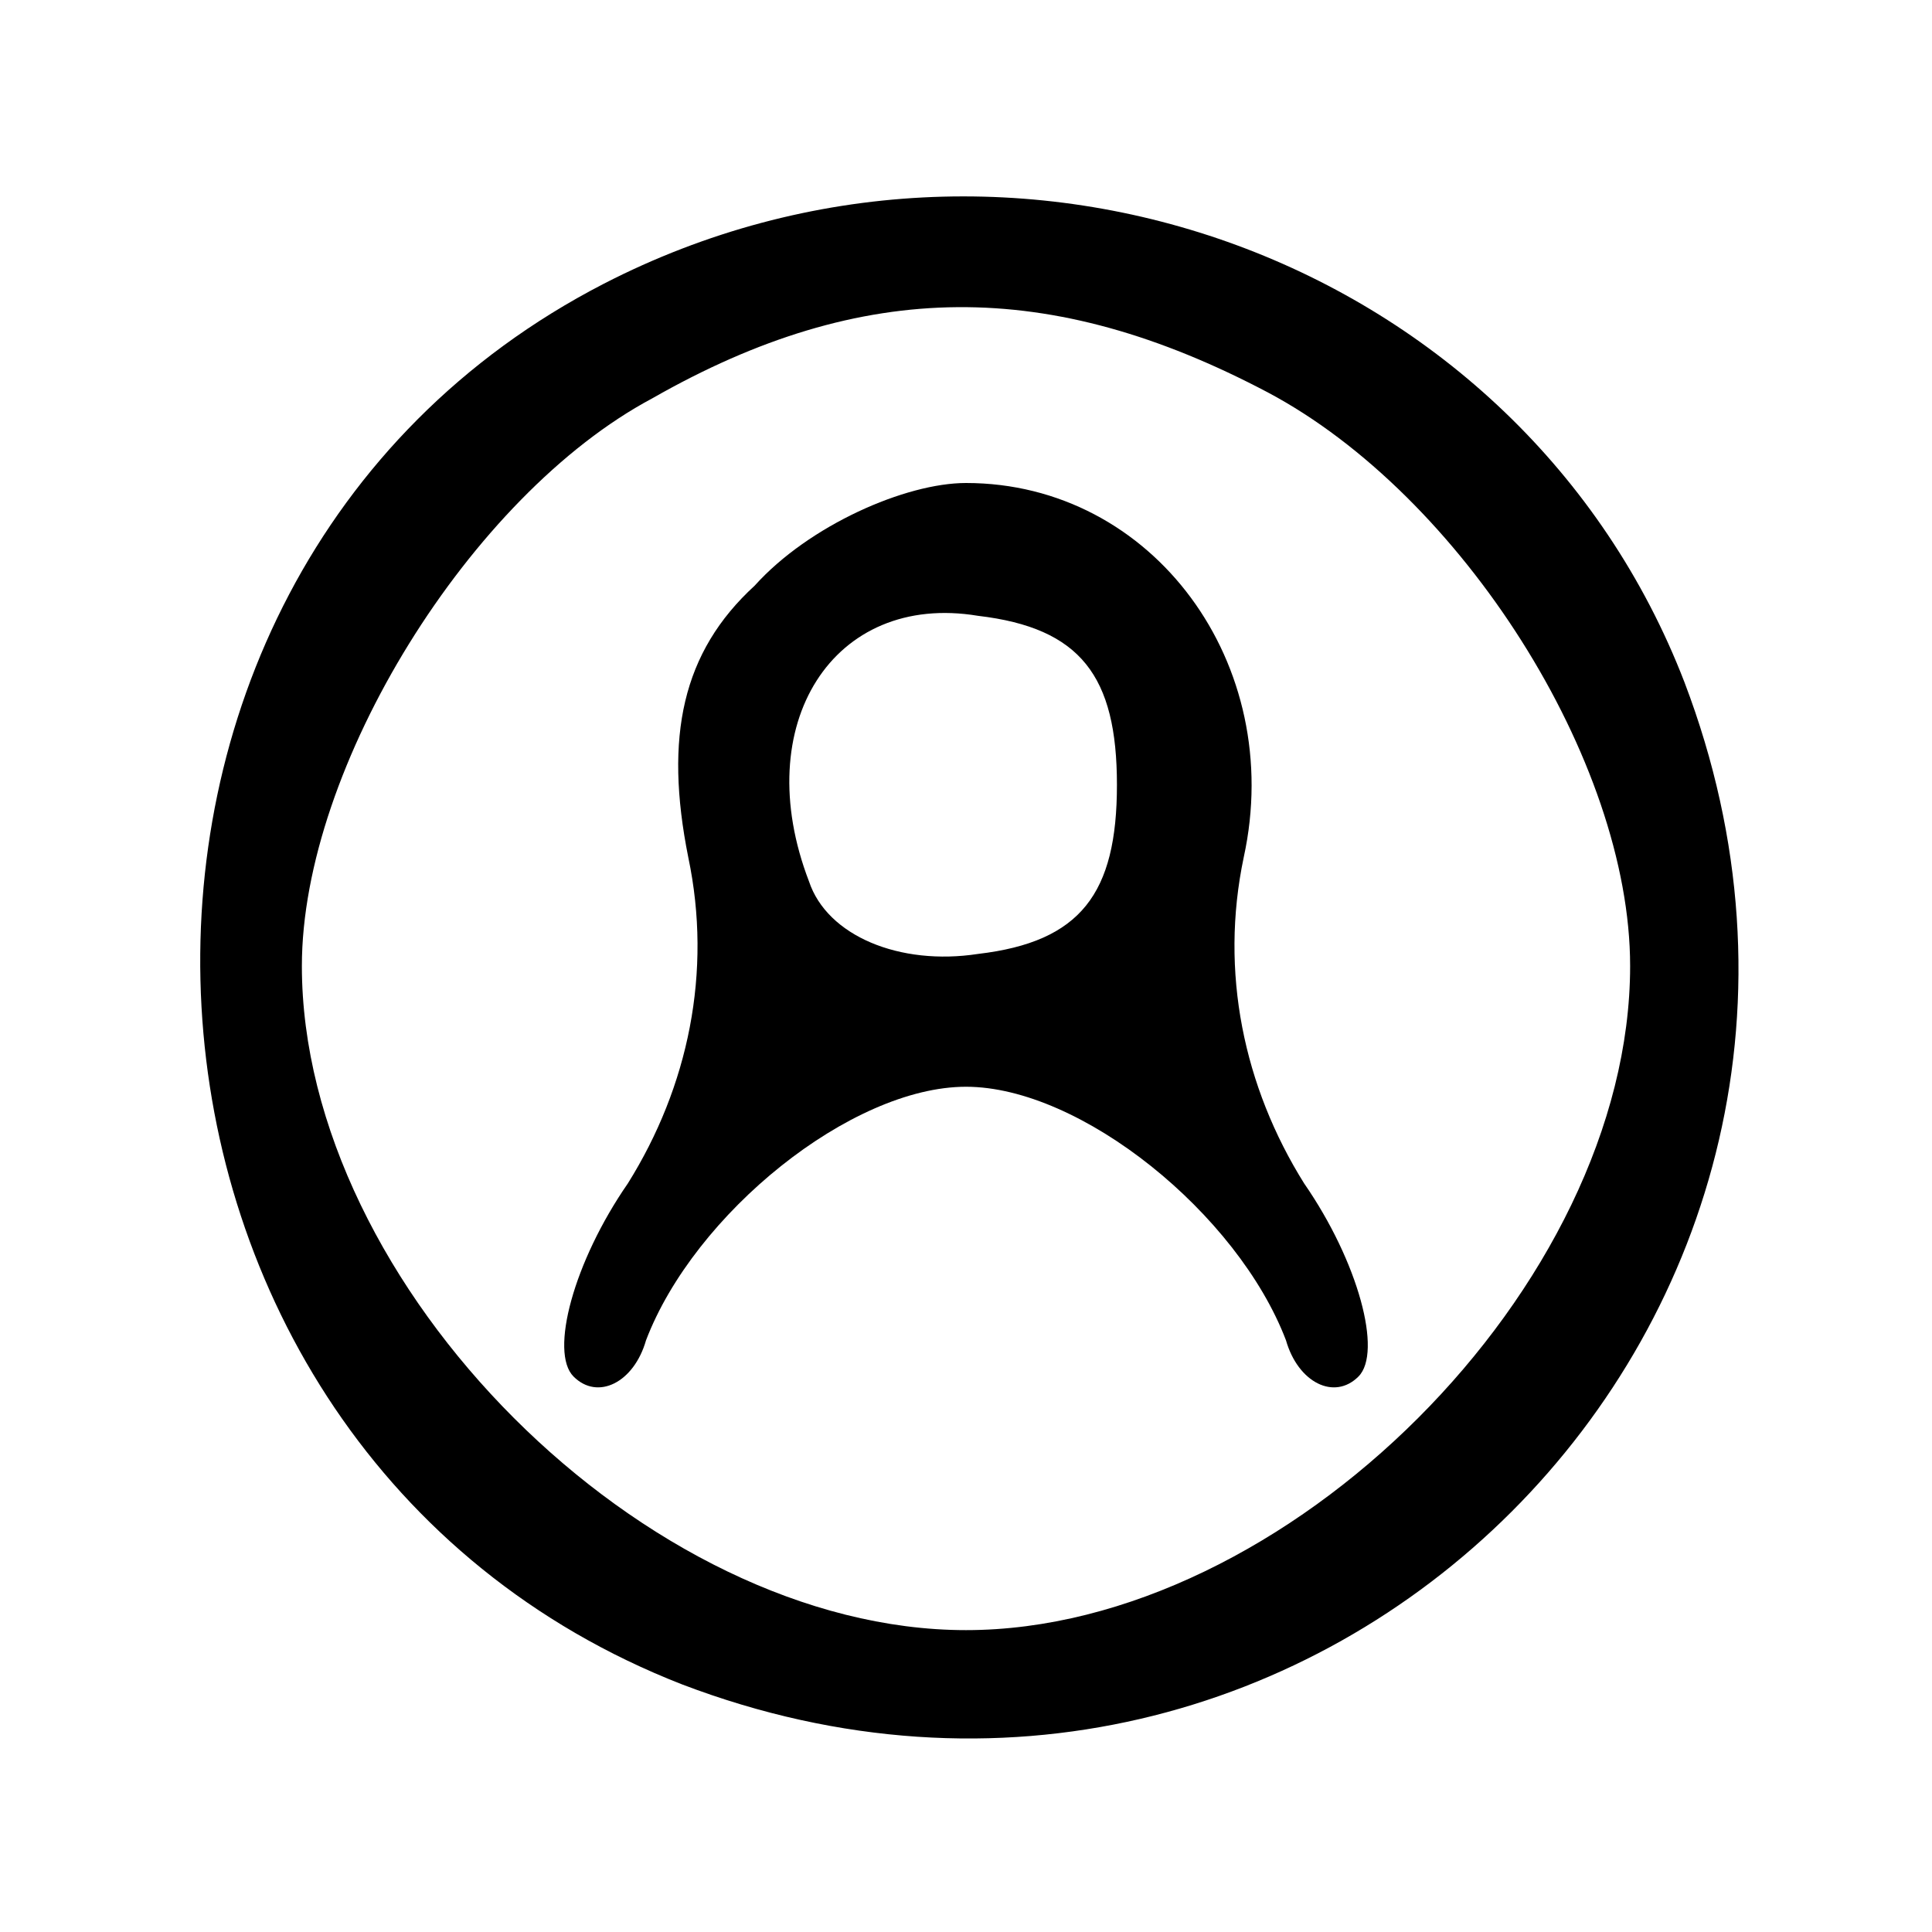 <?xml version="1.0" standalone="no"?>
<!DOCTYPE svg PUBLIC "-//W3C//DTD SVG 20010904//EN"
 "http://www.w3.org/TR/2001/REC-SVG-20010904/DTD/svg10.dtd">
<svg version="1.0" xmlns="http://www.w3.org/2000/svg"
 width="32pt" height="32pt" viewBox="0 0 32 32"
 preserveAspectRatio="xMidYMid meet">

<g transform="translate(0,32) scale(0.1,-0.1)"
fill="#000000" stroke="none">
<path d="M100 273 c-95 -49 -87 -193 13 -232 105 -40 206 61 166 166 -27 70
-111 101 -179 66z m110 -18 c32 -17 60 -61 60 -95 0 -53 -57 -110 -110 -110
-53 0 -110 57 -110 110 0 33 28 78 58 94 35 20 66 20 102 1z"/>
<path d="M125 223 c-12 -11 -15 -25 -11 -45 4 -19 0 -38 -10 -54 -9 -13 -13
-28 -9 -32 4 -4 10 -1 12 6 8 21 34 42 53 42 19 0 45 -21 53 -42 2 -7 8 -10
12 -6 4 4 0 19 -9 32 -10 16 -14 35 -10 54 7 32 -15 62 -46 62 -10 0 -26 -7
-35 -17z m60 -33 c0 -18 -6 -26 -23 -28 -13 -2 -25 3 -28 12 -10 26 4 48 28
44 17 -2 23 -10 23 -28z"/>
</g>
</svg>
